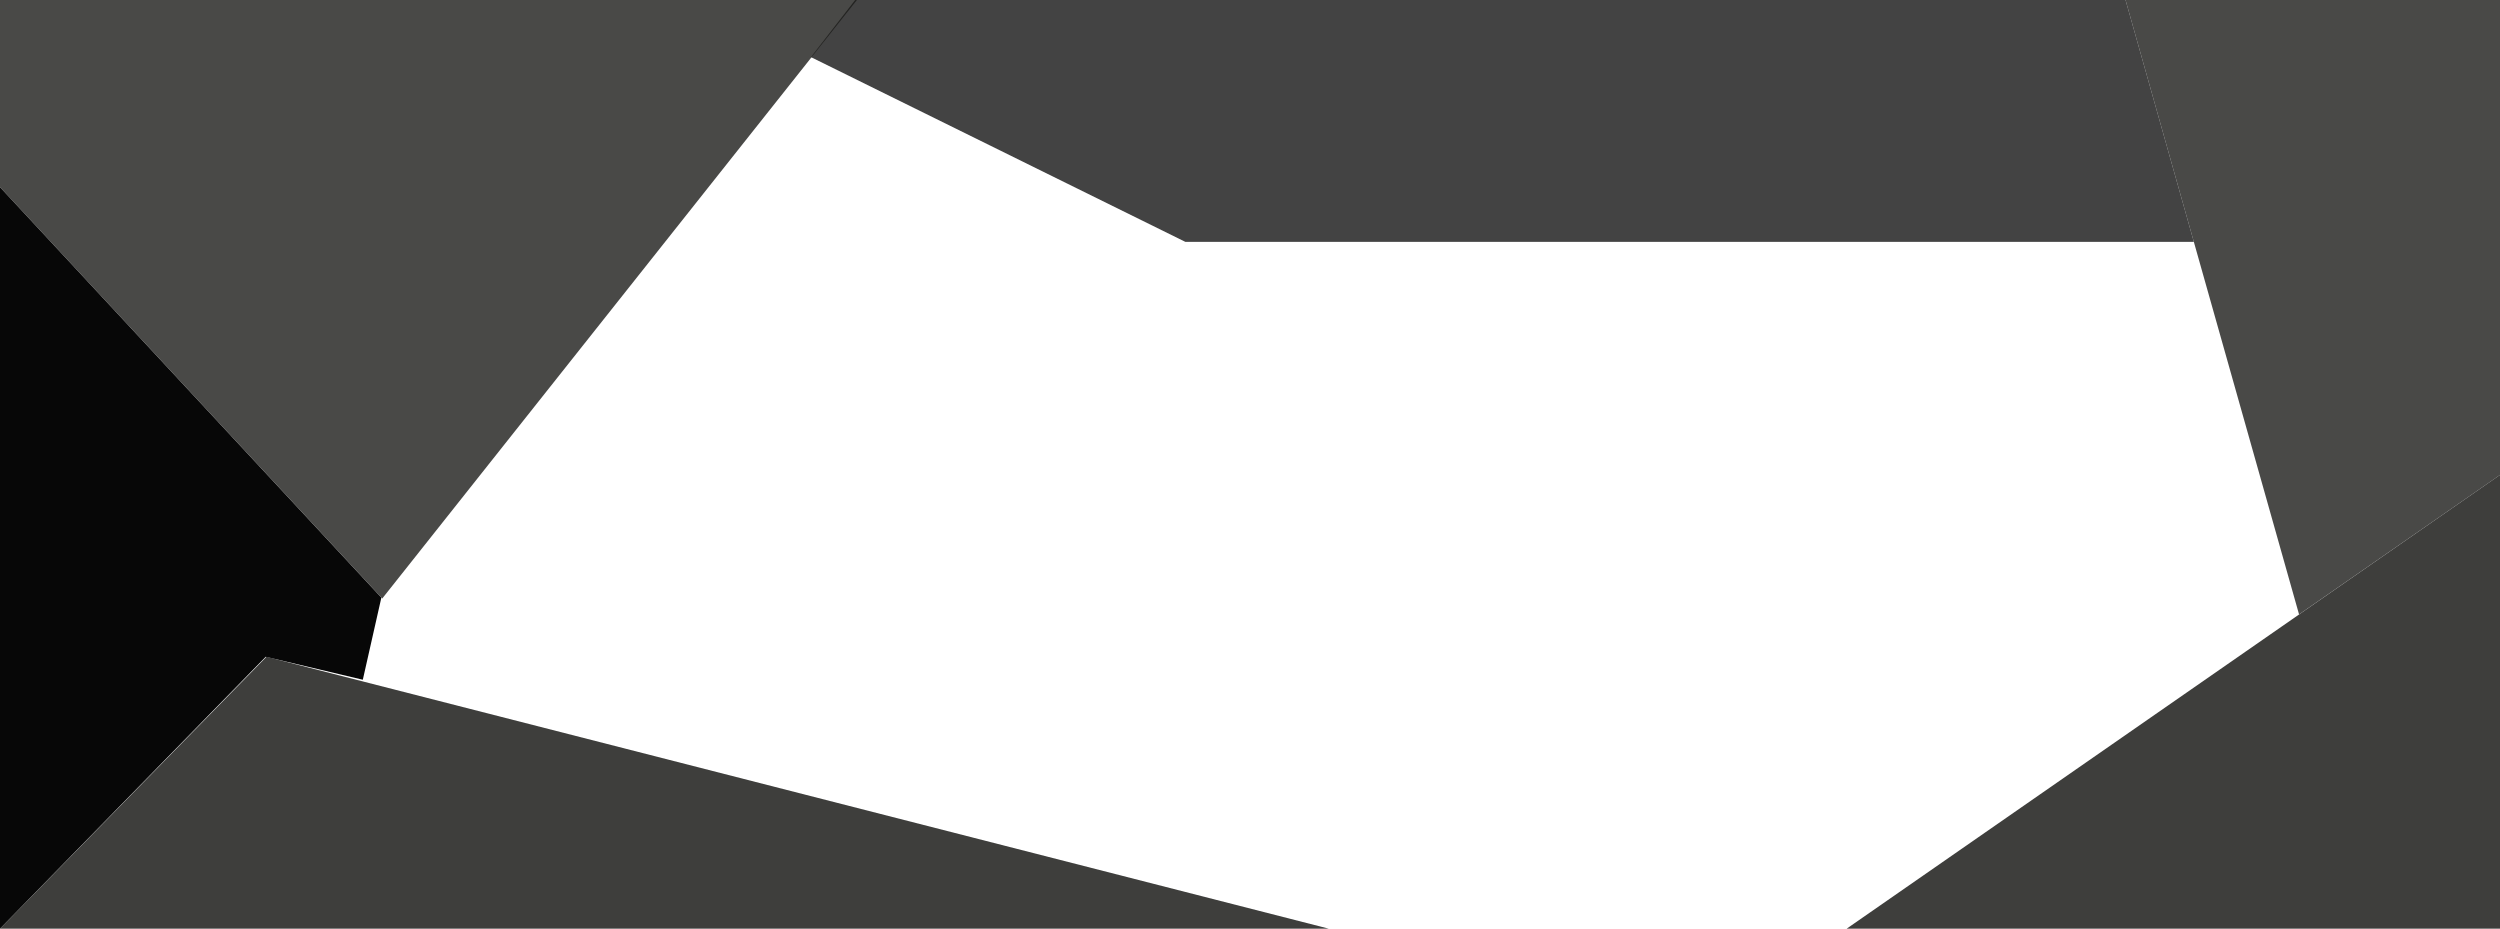 <svg width="1416" height="526" viewBox="0 0 1416 526" fill="none" xmlns="http://www.w3.org/2000/svg">
<path d="M671.396 137L459.297 32.347L484.351 0H1203.9L1242.59 137H671.396Z" fill="#141414" fill-opacity="0.8"/>
<path d="M1416 269L1045.95 526H1416V269Z" fill="#0E0E0C" fill-opacity="0.8"/>
<path d="M1302.18 348L1203.9 0H1416V269L1302.18 348Z" fill="#1C1C1A" fill-opacity="0.8"/>
<path d="M150.926 372L752.626 526H0L150.926 372Z" fill="#0E0E0C" fill-opacity="0.8"/>
<path d="M485.371 0L216.5 339L0 106V0H485.371Z" fill="#1C1C1A" fill-opacity="0.8"/>
<path d="M0 106L216 338.5L205.5 385L150.5 372L0 526V106Z" fill="#070707"/>
</svg>
